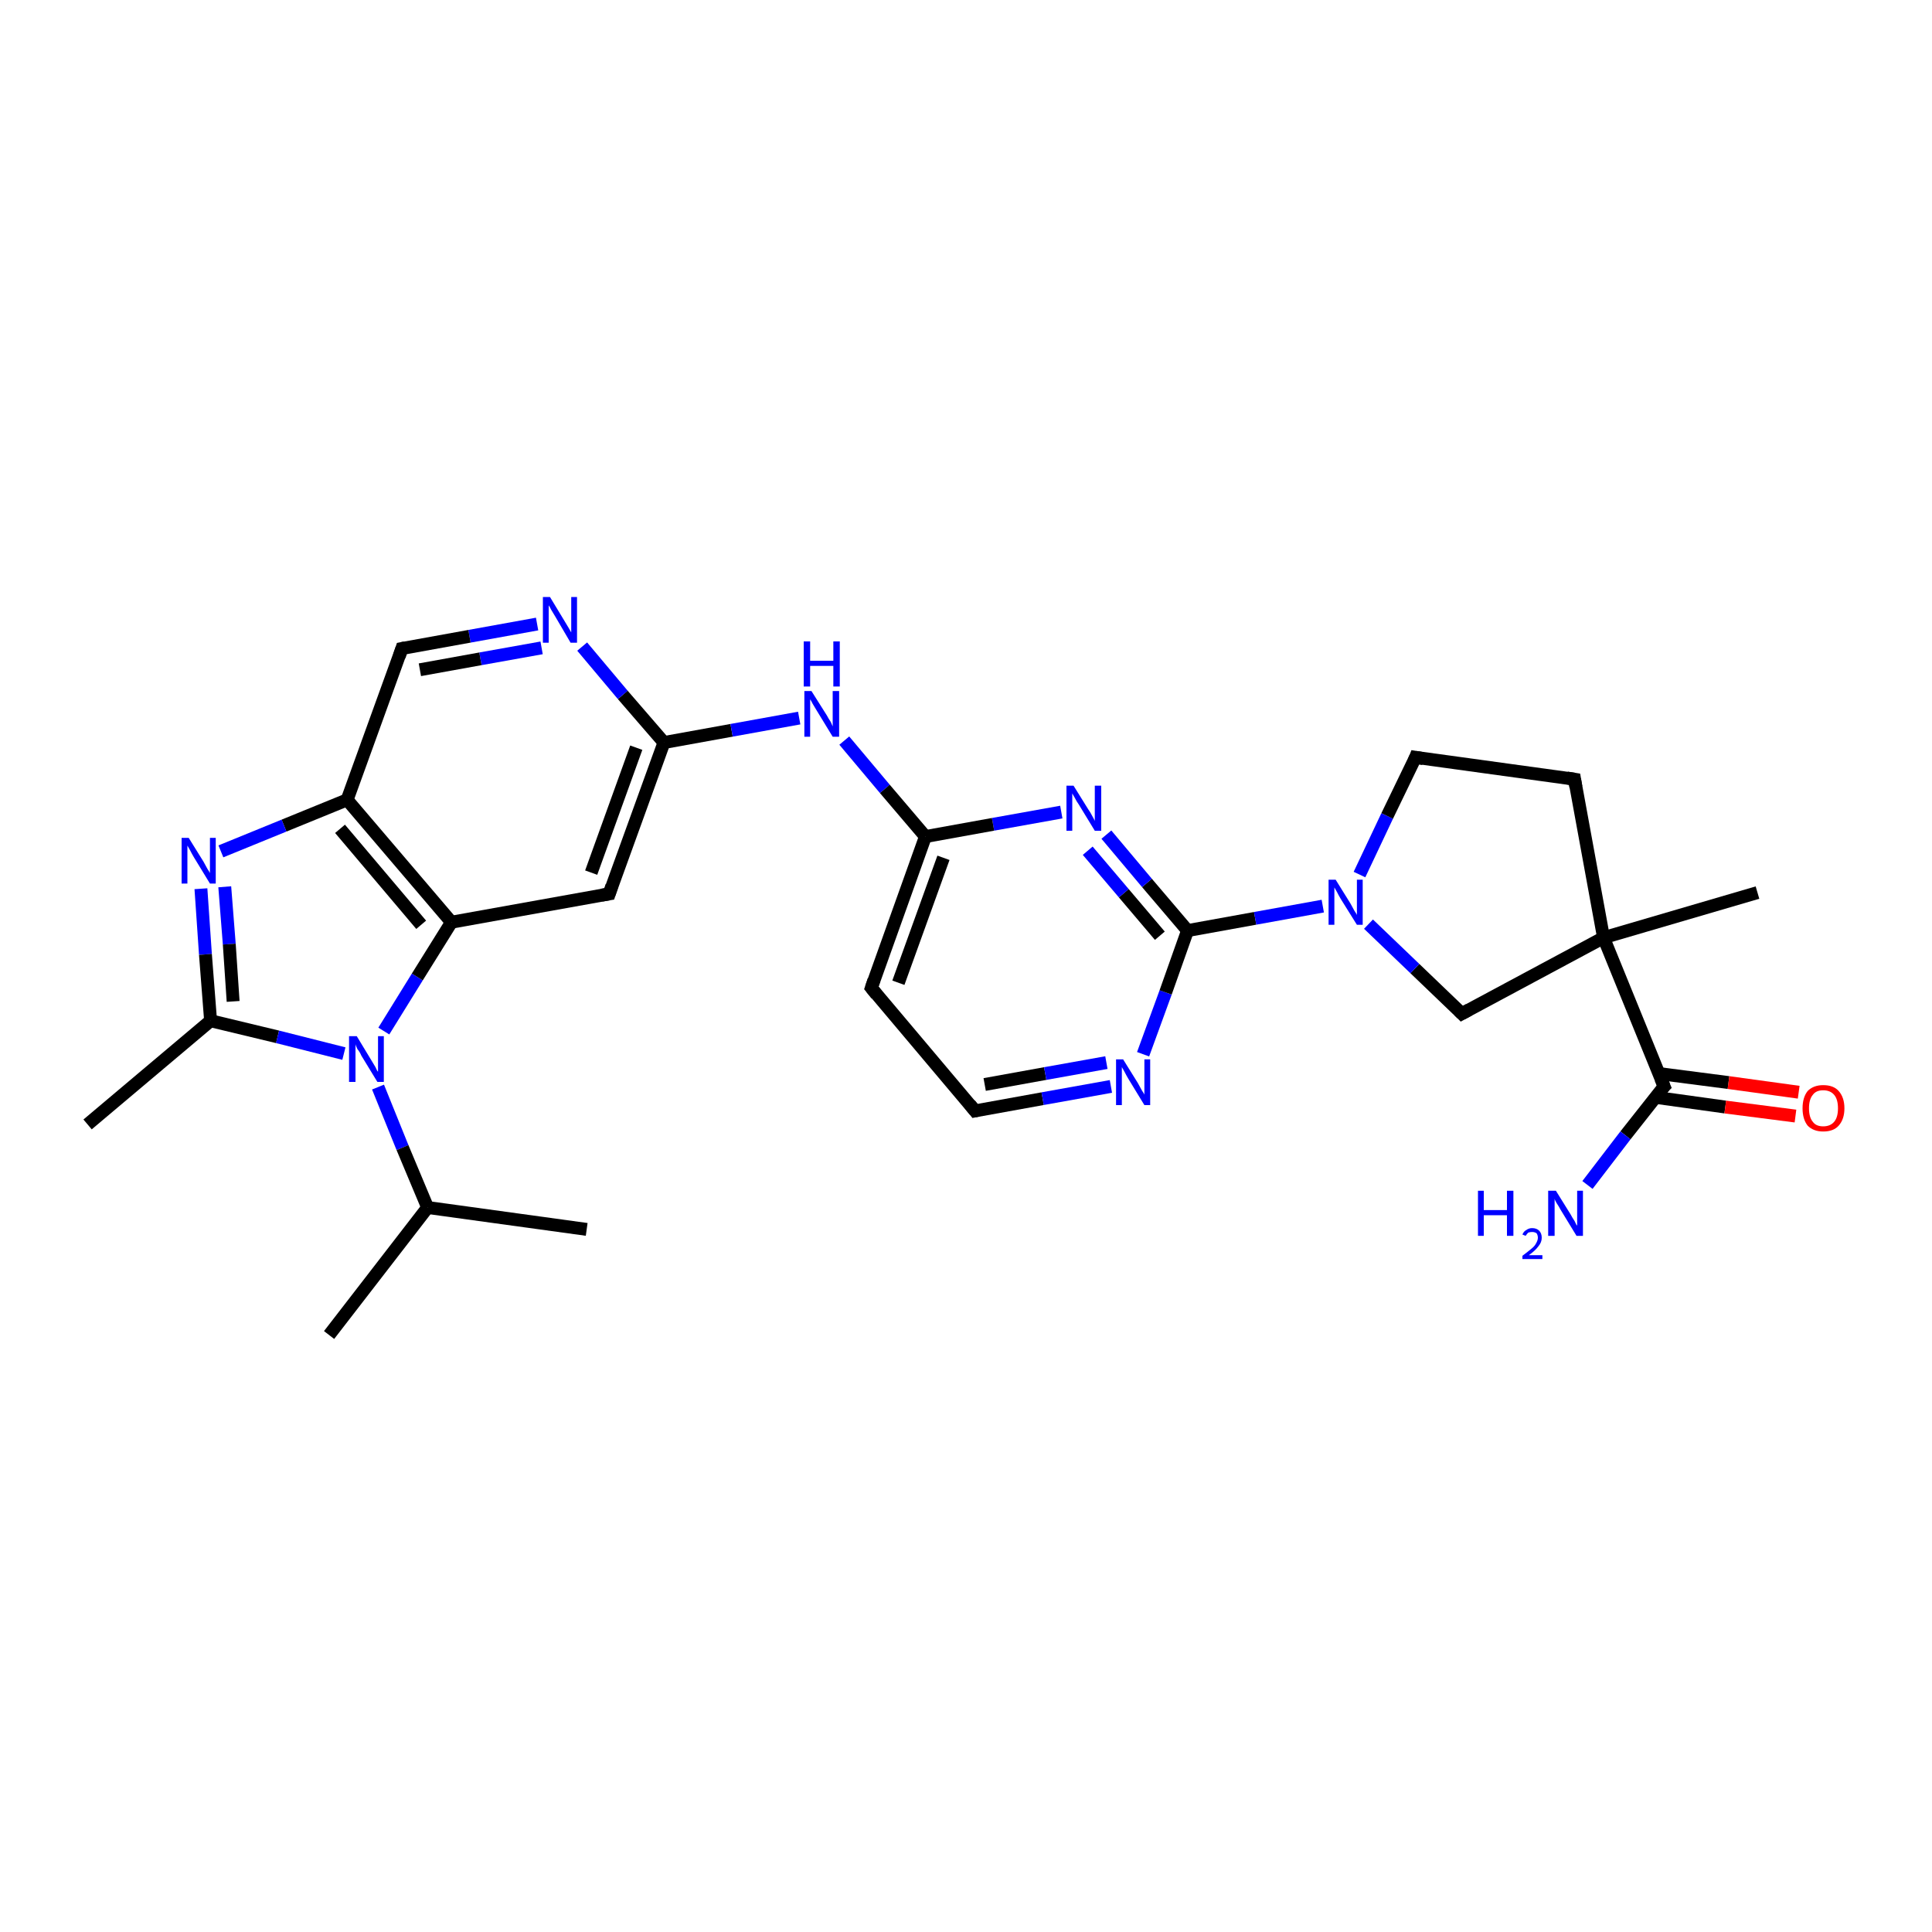 <?xml version='1.0' encoding='iso-8859-1'?>
<svg version='1.1' baseProfile='full'
              xmlns='http://www.w3.org/2000/svg'
                      xmlns:rdkit='http://www.rdkit.org/xml'
                      xmlns:xlink='http://www.w3.org/1999/xlink'
                  xml:space='preserve'
width='300px' height='300px' viewBox='0 0 300 300'>
<!-- END OF HEADER -->
<rect style='opacity:1.0;fill:#FFFFFF;stroke:none' width='300.0' height='300.0' x='0.0' y='0.0'> </rect>
<path class='bond-0 atom-0 atom-1' d='M 53.9,124.2 L 44.1,128.2' style='fill:none;fill-rule:evenodd;stroke:#000000;stroke-width:2.0px;stroke-linecap:butt;stroke-linejoin:miter;stroke-opacity:1' />
<path class='bond-0 atom-0 atom-1' d='M 44.1,128.2 L 34.3,132.2' style='fill:none;fill-rule:evenodd;stroke:#0000FF;stroke-width:2.0px;stroke-linecap:butt;stroke-linejoin:miter;stroke-opacity:1' />
<path class='bond-1 atom-1 atom-2' d='M 31.2,138.0 L 31.9,148.2' style='fill:none;fill-rule:evenodd;stroke:#0000FF;stroke-width:2.0px;stroke-linecap:butt;stroke-linejoin:miter;stroke-opacity:1' />
<path class='bond-1 atom-1 atom-2' d='M 31.9,148.2 L 32.7,158.5' style='fill:none;fill-rule:evenodd;stroke:#000000;stroke-width:2.0px;stroke-linecap:butt;stroke-linejoin:miter;stroke-opacity:1' />
<path class='bond-1 atom-1 atom-2' d='M 34.9,137.7 L 35.6,146.6' style='fill:none;fill-rule:evenodd;stroke:#0000FF;stroke-width:2.0px;stroke-linecap:butt;stroke-linejoin:miter;stroke-opacity:1' />
<path class='bond-1 atom-1 atom-2' d='M 35.6,146.6 L 36.2,155.5' style='fill:none;fill-rule:evenodd;stroke:#000000;stroke-width:2.0px;stroke-linecap:butt;stroke-linejoin:miter;stroke-opacity:1' />
<path class='bond-2 atom-2 atom-3' d='M 32.7,158.5 L 13.6,174.6' style='fill:none;fill-rule:evenodd;stroke:#000000;stroke-width:2.0px;stroke-linecap:butt;stroke-linejoin:miter;stroke-opacity:1' />
<path class='bond-3 atom-2 atom-4' d='M 32.7,158.5 L 43.1,161.0' style='fill:none;fill-rule:evenodd;stroke:#000000;stroke-width:2.0px;stroke-linecap:butt;stroke-linejoin:miter;stroke-opacity:1' />
<path class='bond-3 atom-2 atom-4' d='M 43.1,161.0 L 53.4,163.6' style='fill:none;fill-rule:evenodd;stroke:#0000FF;stroke-width:2.0px;stroke-linecap:butt;stroke-linejoin:miter;stroke-opacity:1' />
<path class='bond-4 atom-4 atom-5' d='M 58.7,168.8 L 62.5,178.2' style='fill:none;fill-rule:evenodd;stroke:#0000FF;stroke-width:2.0px;stroke-linecap:butt;stroke-linejoin:miter;stroke-opacity:1' />
<path class='bond-4 atom-4 atom-5' d='M 62.5,178.2 L 66.4,187.5' style='fill:none;fill-rule:evenodd;stroke:#000000;stroke-width:2.0px;stroke-linecap:butt;stroke-linejoin:miter;stroke-opacity:1' />
<path class='bond-5 atom-5 atom-6' d='M 66.4,187.5 L 51.1,207.3' style='fill:none;fill-rule:evenodd;stroke:#000000;stroke-width:2.0px;stroke-linecap:butt;stroke-linejoin:miter;stroke-opacity:1' />
<path class='bond-6 atom-5 atom-7' d='M 66.4,187.5 L 91.1,190.9' style='fill:none;fill-rule:evenodd;stroke:#000000;stroke-width:2.0px;stroke-linecap:butt;stroke-linejoin:miter;stroke-opacity:1' />
<path class='bond-7 atom-4 atom-8' d='M 59.6,160.1 L 64.8,151.7' style='fill:none;fill-rule:evenodd;stroke:#0000FF;stroke-width:2.0px;stroke-linecap:butt;stroke-linejoin:miter;stroke-opacity:1' />
<path class='bond-7 atom-4 atom-8' d='M 64.8,151.7 L 70.1,143.2' style='fill:none;fill-rule:evenodd;stroke:#000000;stroke-width:2.0px;stroke-linecap:butt;stroke-linejoin:miter;stroke-opacity:1' />
<path class='bond-8 atom-8 atom-9' d='M 70.1,143.2 L 94.6,138.8' style='fill:none;fill-rule:evenodd;stroke:#000000;stroke-width:2.0px;stroke-linecap:butt;stroke-linejoin:miter;stroke-opacity:1' />
<path class='bond-9 atom-9 atom-10' d='M 94.6,138.8 L 103.1,115.3' style='fill:none;fill-rule:evenodd;stroke:#000000;stroke-width:2.0px;stroke-linecap:butt;stroke-linejoin:miter;stroke-opacity:1' />
<path class='bond-9 atom-9 atom-10' d='M 91.8,135.5 L 98.8,116.1' style='fill:none;fill-rule:evenodd;stroke:#000000;stroke-width:2.0px;stroke-linecap:butt;stroke-linejoin:miter;stroke-opacity:1' />
<path class='bond-10 atom-10 atom-11' d='M 103.1,115.3 L 96.7,107.9' style='fill:none;fill-rule:evenodd;stroke:#000000;stroke-width:2.0px;stroke-linecap:butt;stroke-linejoin:miter;stroke-opacity:1' />
<path class='bond-10 atom-10 atom-11' d='M 96.7,107.9 L 90.4,100.4' style='fill:none;fill-rule:evenodd;stroke:#0000FF;stroke-width:2.0px;stroke-linecap:butt;stroke-linejoin:miter;stroke-opacity:1' />
<path class='bond-11 atom-11 atom-12' d='M 83.4,96.9 L 72.9,98.8' style='fill:none;fill-rule:evenodd;stroke:#0000FF;stroke-width:2.0px;stroke-linecap:butt;stroke-linejoin:miter;stroke-opacity:1' />
<path class='bond-11 atom-11 atom-12' d='M 72.9,98.8 L 62.4,100.7' style='fill:none;fill-rule:evenodd;stroke:#000000;stroke-width:2.0px;stroke-linecap:butt;stroke-linejoin:miter;stroke-opacity:1' />
<path class='bond-11 atom-11 atom-12' d='M 84.1,100.6 L 74.6,102.3' style='fill:none;fill-rule:evenodd;stroke:#0000FF;stroke-width:2.0px;stroke-linecap:butt;stroke-linejoin:miter;stroke-opacity:1' />
<path class='bond-11 atom-11 atom-12' d='M 74.6,102.3 L 65.2,104.0' style='fill:none;fill-rule:evenodd;stroke:#000000;stroke-width:2.0px;stroke-linecap:butt;stroke-linejoin:miter;stroke-opacity:1' />
<path class='bond-12 atom-10 atom-13' d='M 103.1,115.3 L 113.6,113.4' style='fill:none;fill-rule:evenodd;stroke:#000000;stroke-width:2.0px;stroke-linecap:butt;stroke-linejoin:miter;stroke-opacity:1' />
<path class='bond-12 atom-10 atom-13' d='M 113.6,113.4 L 124.1,111.5' style='fill:none;fill-rule:evenodd;stroke:#0000FF;stroke-width:2.0px;stroke-linecap:butt;stroke-linejoin:miter;stroke-opacity:1' />
<path class='bond-13 atom-13 atom-14' d='M 131.1,115.0 L 137.4,122.5' style='fill:none;fill-rule:evenodd;stroke:#0000FF;stroke-width:2.0px;stroke-linecap:butt;stroke-linejoin:miter;stroke-opacity:1' />
<path class='bond-13 atom-13 atom-14' d='M 137.4,122.5 L 143.7,129.9' style='fill:none;fill-rule:evenodd;stroke:#000000;stroke-width:2.0px;stroke-linecap:butt;stroke-linejoin:miter;stroke-opacity:1' />
<path class='bond-14 atom-14 atom-15' d='M 143.7,129.9 L 135.3,153.4' style='fill:none;fill-rule:evenodd;stroke:#000000;stroke-width:2.0px;stroke-linecap:butt;stroke-linejoin:miter;stroke-opacity:1' />
<path class='bond-14 atom-14 atom-15' d='M 146.5,133.2 L 139.5,152.6' style='fill:none;fill-rule:evenodd;stroke:#000000;stroke-width:2.0px;stroke-linecap:butt;stroke-linejoin:miter;stroke-opacity:1' />
<path class='bond-15 atom-15 atom-16' d='M 135.3,153.4 L 151.4,172.5' style='fill:none;fill-rule:evenodd;stroke:#000000;stroke-width:2.0px;stroke-linecap:butt;stroke-linejoin:miter;stroke-opacity:1' />
<path class='bond-16 atom-16 atom-17' d='M 151.4,172.5 L 161.9,170.6' style='fill:none;fill-rule:evenodd;stroke:#000000;stroke-width:2.0px;stroke-linecap:butt;stroke-linejoin:miter;stroke-opacity:1' />
<path class='bond-16 atom-16 atom-17' d='M 161.9,170.6 L 172.5,168.7' style='fill:none;fill-rule:evenodd;stroke:#0000FF;stroke-width:2.0px;stroke-linecap:butt;stroke-linejoin:miter;stroke-opacity:1' />
<path class='bond-16 atom-16 atom-17' d='M 152.9,168.4 L 162.3,166.7' style='fill:none;fill-rule:evenodd;stroke:#000000;stroke-width:2.0px;stroke-linecap:butt;stroke-linejoin:miter;stroke-opacity:1' />
<path class='bond-16 atom-16 atom-17' d='M 162.3,166.7 L 171.8,165.0' style='fill:none;fill-rule:evenodd;stroke:#0000FF;stroke-width:2.0px;stroke-linecap:butt;stroke-linejoin:miter;stroke-opacity:1' />
<path class='bond-17 atom-17 atom-18' d='M 177.5,163.7 L 181.0,154.1' style='fill:none;fill-rule:evenodd;stroke:#0000FF;stroke-width:2.0px;stroke-linecap:butt;stroke-linejoin:miter;stroke-opacity:1' />
<path class='bond-17 atom-17 atom-18' d='M 181.0,154.1 L 184.4,144.5' style='fill:none;fill-rule:evenodd;stroke:#000000;stroke-width:2.0px;stroke-linecap:butt;stroke-linejoin:miter;stroke-opacity:1' />
<path class='bond-18 atom-18 atom-19' d='M 184.4,144.5 L 178.1,137.1' style='fill:none;fill-rule:evenodd;stroke:#000000;stroke-width:2.0px;stroke-linecap:butt;stroke-linejoin:miter;stroke-opacity:1' />
<path class='bond-18 atom-18 atom-19' d='M 178.1,137.1 L 171.8,129.6' style='fill:none;fill-rule:evenodd;stroke:#0000FF;stroke-width:2.0px;stroke-linecap:butt;stroke-linejoin:miter;stroke-opacity:1' />
<path class='bond-18 atom-18 atom-19' d='M 180.1,145.3 L 174.5,138.7' style='fill:none;fill-rule:evenodd;stroke:#000000;stroke-width:2.0px;stroke-linecap:butt;stroke-linejoin:miter;stroke-opacity:1' />
<path class='bond-18 atom-18 atom-19' d='M 174.5,138.7 L 168.9,132.1' style='fill:none;fill-rule:evenodd;stroke:#0000FF;stroke-width:2.0px;stroke-linecap:butt;stroke-linejoin:miter;stroke-opacity:1' />
<path class='bond-19 atom-18 atom-20' d='M 184.4,144.5 L 194.9,142.6' style='fill:none;fill-rule:evenodd;stroke:#000000;stroke-width:2.0px;stroke-linecap:butt;stroke-linejoin:miter;stroke-opacity:1' />
<path class='bond-19 atom-18 atom-20' d='M 194.9,142.6 L 205.4,140.7' style='fill:none;fill-rule:evenodd;stroke:#0000FF;stroke-width:2.0px;stroke-linecap:butt;stroke-linejoin:miter;stroke-opacity:1' />
<path class='bond-20 atom-20 atom-21' d='M 211.1,135.8 L 215.4,126.7' style='fill:none;fill-rule:evenodd;stroke:#0000FF;stroke-width:2.0px;stroke-linecap:butt;stroke-linejoin:miter;stroke-opacity:1' />
<path class='bond-20 atom-20 atom-21' d='M 215.4,126.7 L 219.8,117.6' style='fill:none;fill-rule:evenodd;stroke:#000000;stroke-width:2.0px;stroke-linecap:butt;stroke-linejoin:miter;stroke-opacity:1' />
<path class='bond-21 atom-21 atom-22' d='M 219.8,117.6 L 244.5,121.0' style='fill:none;fill-rule:evenodd;stroke:#000000;stroke-width:2.0px;stroke-linecap:butt;stroke-linejoin:miter;stroke-opacity:1' />
<path class='bond-22 atom-22 atom-23' d='M 244.5,121.0 L 249.0,145.6' style='fill:none;fill-rule:evenodd;stroke:#000000;stroke-width:2.0px;stroke-linecap:butt;stroke-linejoin:miter;stroke-opacity:1' />
<path class='bond-23 atom-23 atom-24' d='M 249.0,145.6 L 258.4,168.7' style='fill:none;fill-rule:evenodd;stroke:#000000;stroke-width:2.0px;stroke-linecap:butt;stroke-linejoin:miter;stroke-opacity:1' />
<path class='bond-24 atom-24 atom-25' d='M 257.1,170.4 L 267.9,171.9' style='fill:none;fill-rule:evenodd;stroke:#000000;stroke-width:2.0px;stroke-linecap:butt;stroke-linejoin:miter;stroke-opacity:1' />
<path class='bond-24 atom-24 atom-25' d='M 267.9,171.9 L 278.8,173.3' style='fill:none;fill-rule:evenodd;stroke:#FF0000;stroke-width:2.0px;stroke-linecap:butt;stroke-linejoin:miter;stroke-opacity:1' />
<path class='bond-24 atom-24 atom-25' d='M 257.6,166.7 L 268.4,168.1' style='fill:none;fill-rule:evenodd;stroke:#000000;stroke-width:2.0px;stroke-linecap:butt;stroke-linejoin:miter;stroke-opacity:1' />
<path class='bond-24 atom-24 atom-25' d='M 268.4,168.1 L 279.3,169.6' style='fill:none;fill-rule:evenodd;stroke:#FF0000;stroke-width:2.0px;stroke-linecap:butt;stroke-linejoin:miter;stroke-opacity:1' />
<path class='bond-25 atom-24 atom-26' d='M 258.4,168.7 L 252.4,176.3' style='fill:none;fill-rule:evenodd;stroke:#000000;stroke-width:2.0px;stroke-linecap:butt;stroke-linejoin:miter;stroke-opacity:1' />
<path class='bond-25 atom-24 atom-26' d='M 252.4,176.3 L 246.5,184.0' style='fill:none;fill-rule:evenodd;stroke:#0000FF;stroke-width:2.0px;stroke-linecap:butt;stroke-linejoin:miter;stroke-opacity:1' />
<path class='bond-26 atom-23 atom-27' d='M 249.0,145.6 L 227.0,157.4' style='fill:none;fill-rule:evenodd;stroke:#000000;stroke-width:2.0px;stroke-linecap:butt;stroke-linejoin:miter;stroke-opacity:1' />
<path class='bond-27 atom-23 atom-28' d='M 249.0,145.6 L 272.9,138.6' style='fill:none;fill-rule:evenodd;stroke:#000000;stroke-width:2.0px;stroke-linecap:butt;stroke-linejoin:miter;stroke-opacity:1' />
<path class='bond-28 atom-8 atom-0' d='M 70.1,143.2 L 53.9,124.2' style='fill:none;fill-rule:evenodd;stroke:#000000;stroke-width:2.0px;stroke-linecap:butt;stroke-linejoin:miter;stroke-opacity:1' />
<path class='bond-28 atom-8 atom-0' d='M 65.4,143.6 L 52.8,128.7' style='fill:none;fill-rule:evenodd;stroke:#000000;stroke-width:2.0px;stroke-linecap:butt;stroke-linejoin:miter;stroke-opacity:1' />
<path class='bond-29 atom-12 atom-0' d='M 62.4,100.7 L 53.9,124.2' style='fill:none;fill-rule:evenodd;stroke:#000000;stroke-width:2.0px;stroke-linecap:butt;stroke-linejoin:miter;stroke-opacity:1' />
<path class='bond-30 atom-19 atom-14' d='M 164.8,126.1 L 154.2,128.0' style='fill:none;fill-rule:evenodd;stroke:#0000FF;stroke-width:2.0px;stroke-linecap:butt;stroke-linejoin:miter;stroke-opacity:1' />
<path class='bond-30 atom-19 atom-14' d='M 154.2,128.0 L 143.7,129.9' style='fill:none;fill-rule:evenodd;stroke:#000000;stroke-width:2.0px;stroke-linecap:butt;stroke-linejoin:miter;stroke-opacity:1' />
<path class='bond-31 atom-27 atom-20' d='M 227.0,157.4 L 219.7,150.4' style='fill:none;fill-rule:evenodd;stroke:#000000;stroke-width:2.0px;stroke-linecap:butt;stroke-linejoin:miter;stroke-opacity:1' />
<path class='bond-31 atom-27 atom-20' d='M 219.7,150.4 L 212.5,143.5' style='fill:none;fill-rule:evenodd;stroke:#0000FF;stroke-width:2.0px;stroke-linecap:butt;stroke-linejoin:miter;stroke-opacity:1' />
<path d='M 93.4,139.0 L 94.6,138.8 L 95.0,137.6' style='fill:none;stroke:#000000;stroke-width:2.0px;stroke-linecap:butt;stroke-linejoin:miter;stroke-opacity:1;' />
<path d='M 62.9,100.6 L 62.4,100.7 L 62.0,101.9' style='fill:none;stroke:#000000;stroke-width:2.0px;stroke-linecap:butt;stroke-linejoin:miter;stroke-opacity:1;' />
<path d='M 135.7,152.2 L 135.3,153.4 L 136.1,154.4' style='fill:none;stroke:#000000;stroke-width:2.0px;stroke-linecap:butt;stroke-linejoin:miter;stroke-opacity:1;' />
<path d='M 150.6,171.5 L 151.4,172.5 L 151.9,172.4' style='fill:none;stroke:#000000;stroke-width:2.0px;stroke-linecap:butt;stroke-linejoin:miter;stroke-opacity:1;' />
<path d='M 219.6,118.1 L 219.8,117.6 L 221.0,117.8' style='fill:none;stroke:#000000;stroke-width:2.0px;stroke-linecap:butt;stroke-linejoin:miter;stroke-opacity:1;' />
<path d='M 243.3,120.8 L 244.5,121.0 L 244.7,122.2' style='fill:none;stroke:#000000;stroke-width:2.0px;stroke-linecap:butt;stroke-linejoin:miter;stroke-opacity:1;' />
<path d='M 257.9,167.5 L 258.4,168.7 L 258.1,169.0' style='fill:none;stroke:#000000;stroke-width:2.0px;stroke-linecap:butt;stroke-linejoin:miter;stroke-opacity:1;' />
<path d='M 228.1,156.8 L 227.0,157.4 L 226.6,157.0' style='fill:none;stroke:#000000;stroke-width:2.0px;stroke-linecap:butt;stroke-linejoin:miter;stroke-opacity:1;' />
<path class='atom-1' d='M 29.3 130.1
L 31.6 133.8
Q 31.8 134.2, 32.2 134.9
Q 32.6 135.5, 32.6 135.6
L 32.6 130.1
L 33.5 130.1
L 33.5 137.2
L 32.6 137.2
L 30.1 133.1
Q 29.8 132.6, 29.5 132.0
Q 29.2 131.5, 29.1 131.3
L 29.1 137.2
L 28.2 137.2
L 28.2 130.1
L 29.3 130.1
' fill='#0000FF'/>
<path class='atom-4' d='M 55.4 160.9
L 57.7 164.7
Q 57.9 165.0, 58.3 165.7
Q 58.6 166.4, 58.7 166.4
L 58.7 160.9
L 59.6 160.9
L 59.6 168.0
L 58.6 168.0
L 56.1 163.9
Q 55.9 163.4, 55.5 162.9
Q 55.2 162.3, 55.2 162.1
L 55.2 168.0
L 54.2 168.0
L 54.2 160.9
L 55.4 160.9
' fill='#0000FF'/>
<path class='atom-11' d='M 85.4 92.7
L 87.7 96.5
Q 87.9 96.8, 88.3 97.5
Q 88.7 98.2, 88.7 98.2
L 88.7 92.7
L 89.6 92.7
L 89.6 99.8
L 88.6 99.8
L 86.2 95.7
Q 85.9 95.2, 85.6 94.7
Q 85.3 94.1, 85.2 94.0
L 85.2 99.8
L 84.3 99.8
L 84.3 92.7
L 85.4 92.7
' fill='#0000FF'/>
<path class='atom-13' d='M 126.0 107.3
L 128.4 111.1
Q 128.6 111.5, 129.0 112.1
Q 129.3 112.8, 129.3 112.8
L 129.3 107.3
L 130.3 107.3
L 130.3 114.4
L 129.3 114.4
L 126.8 110.3
Q 126.5 109.8, 126.2 109.3
Q 125.9 108.7, 125.8 108.6
L 125.8 114.4
L 124.9 114.4
L 124.9 107.3
L 126.0 107.3
' fill='#0000FF'/>
<path class='atom-13' d='M 124.8 99.6
L 125.8 99.6
L 125.8 102.6
L 129.4 102.6
L 129.4 99.6
L 130.4 99.6
L 130.4 106.6
L 129.4 106.6
L 129.4 103.4
L 125.8 103.4
L 125.8 106.6
L 124.8 106.6
L 124.8 99.6
' fill='#0000FF'/>
<path class='atom-17' d='M 174.4 164.5
L 176.7 168.2
Q 176.9 168.6, 177.3 169.3
Q 177.7 169.9, 177.7 170.0
L 177.7 164.5
L 178.6 164.5
L 178.6 171.6
L 177.7 171.6
L 175.2 167.5
Q 174.9 167.0, 174.6 166.4
Q 174.3 165.9, 174.2 165.7
L 174.2 171.6
L 173.3 171.6
L 173.3 164.5
L 174.4 164.5
' fill='#0000FF'/>
<path class='atom-19' d='M 166.7 122.0
L 169.0 125.7
Q 169.3 126.1, 169.6 126.7
Q 170.0 127.4, 170.0 127.5
L 170.0 122.0
L 171.0 122.0
L 171.0 129.0
L 170.0 129.0
L 167.5 124.9
Q 167.2 124.5, 166.9 123.9
Q 166.6 123.4, 166.5 123.2
L 166.5 129.0
L 165.6 129.0
L 165.6 122.0
L 166.7 122.0
' fill='#0000FF'/>
<path class='atom-20' d='M 207.4 136.6
L 209.7 140.3
Q 209.9 140.7, 210.3 141.4
Q 210.7 142.0, 210.7 142.1
L 210.7 136.6
L 211.6 136.6
L 211.6 143.6
L 210.7 143.6
L 208.2 139.6
Q 207.9 139.1, 207.6 138.5
Q 207.3 138.0, 207.2 137.8
L 207.2 143.6
L 206.3 143.6
L 206.3 136.6
L 207.4 136.6
' fill='#0000FF'/>
<path class='atom-25' d='M 279.9 172.1
Q 279.9 170.4, 280.7 169.4
Q 281.6 168.5, 283.1 168.5
Q 284.7 168.5, 285.5 169.4
Q 286.4 170.4, 286.4 172.1
Q 286.4 173.8, 285.5 174.8
Q 284.7 175.7, 283.1 175.7
Q 281.6 175.7, 280.7 174.8
Q 279.9 173.8, 279.9 172.1
M 283.1 174.9
Q 284.2 174.9, 284.8 174.2
Q 285.4 173.5, 285.4 172.1
Q 285.4 170.7, 284.8 170.0
Q 284.2 169.3, 283.1 169.3
Q 282.0 169.3, 281.5 170.0
Q 280.9 170.7, 280.9 172.1
Q 280.9 173.5, 281.5 174.2
Q 282.0 174.9, 283.1 174.9
' fill='#FF0000'/>
<path class='atom-26' d='M 229.5 184.9
L 230.4 184.9
L 230.4 187.9
L 234.0 187.9
L 234.0 184.9
L 235.0 184.9
L 235.0 191.9
L 234.0 191.9
L 234.0 188.7
L 230.4 188.7
L 230.4 191.9
L 229.5 191.9
L 229.5 184.9
' fill='#0000FF'/>
<path class='atom-26' d='M 236.4 191.7
Q 236.6 191.2, 237.0 191.0
Q 237.4 190.7, 237.9 190.7
Q 238.6 190.7, 239.0 191.1
Q 239.4 191.5, 239.4 192.2
Q 239.4 192.9, 238.9 193.5
Q 238.4 194.2, 237.4 194.9
L 239.5 194.9
L 239.5 195.5
L 236.4 195.5
L 236.4 195.0
Q 237.2 194.4, 237.8 193.9
Q 238.3 193.5, 238.5 193.1
Q 238.8 192.6, 238.8 192.2
Q 238.8 191.8, 238.6 191.5
Q 238.3 191.3, 237.9 191.3
Q 237.6 191.3, 237.3 191.4
Q 237.1 191.6, 236.9 191.9
L 236.4 191.7
' fill='#0000FF'/>
<path class='atom-26' d='M 241.6 184.9
L 243.9 188.6
Q 244.1 189.0, 244.5 189.6
Q 244.8 190.3, 244.9 190.3
L 244.9 184.9
L 245.8 184.9
L 245.8 191.9
L 244.8 191.9
L 242.3 187.8
Q 242.1 187.4, 241.7 186.8
Q 241.4 186.3, 241.4 186.1
L 241.4 191.9
L 240.4 191.9
L 240.4 184.9
L 241.6 184.9
' fill='#0000FF'/>
</svg>
